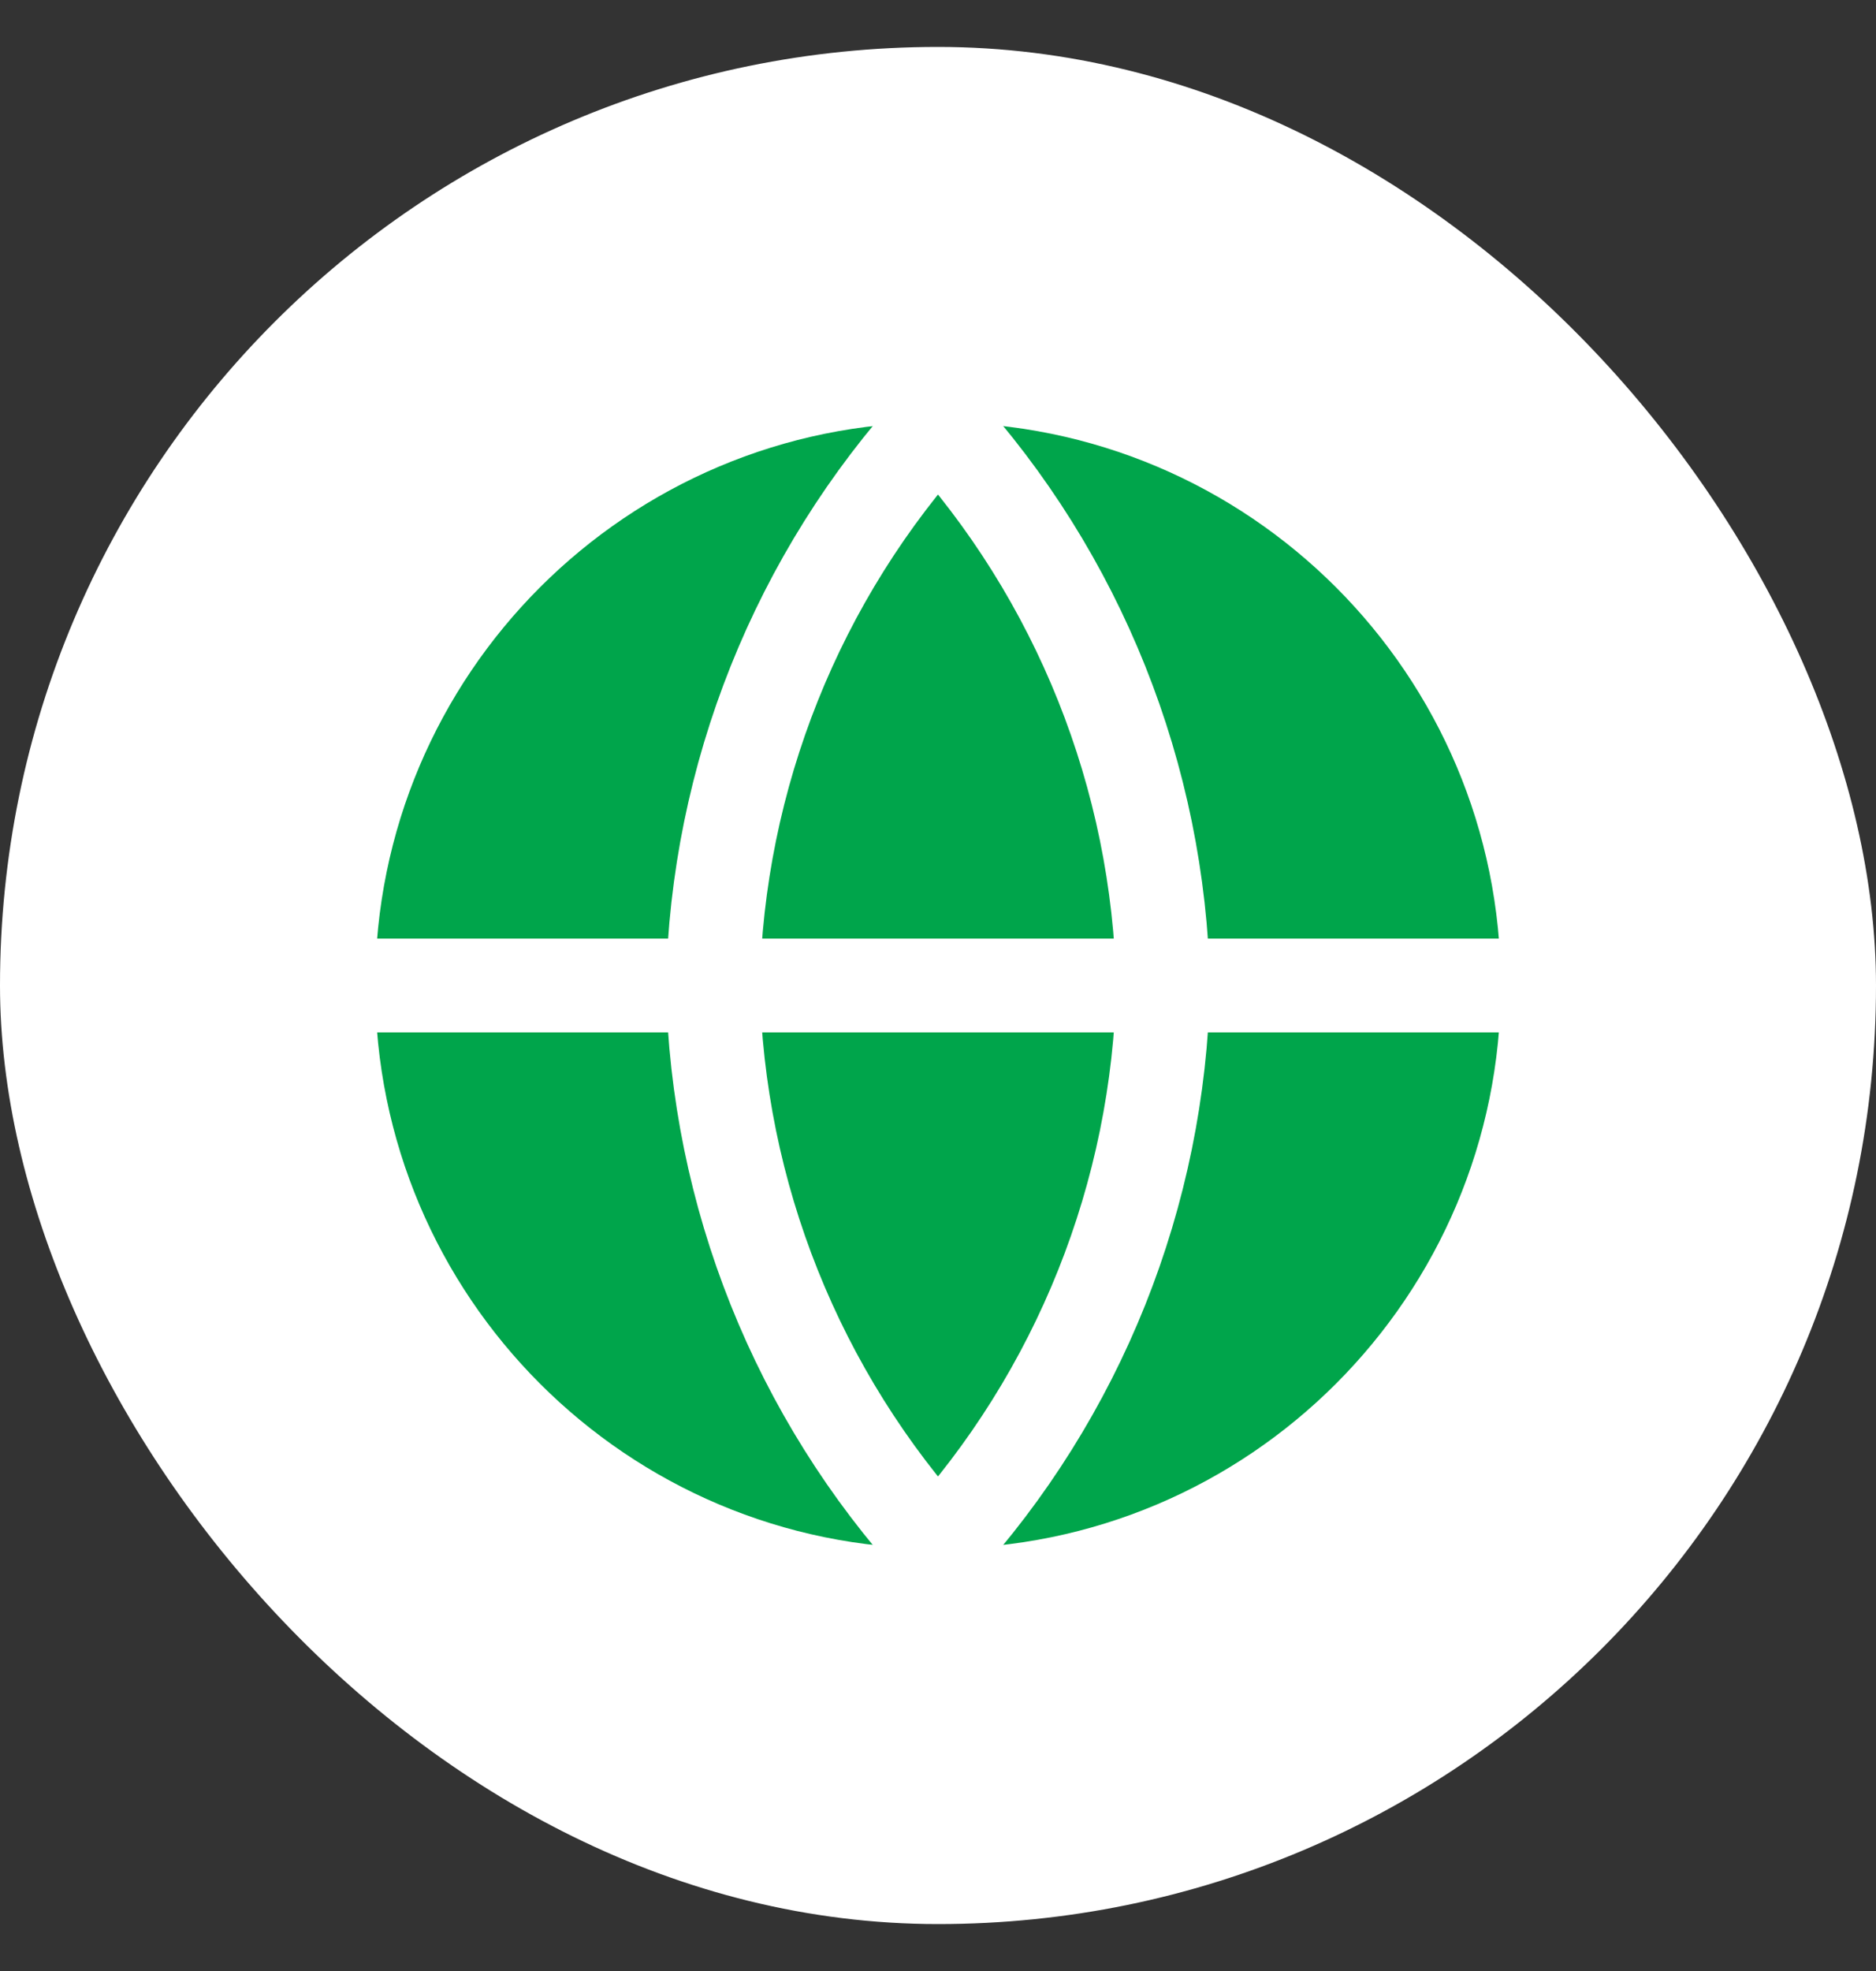 <svg width="20" height="21" viewBox="0 0 20 21" fill="none" xmlns="http://www.w3.org/2000/svg">
<rect x="0" y="0" width="20" height="21" fill="#333333" stroke="none"/>
<rect y="0.5" width="20" height="20" rx="10" fill="white"/>
<path d="M10 16.5C13.314 16.5 16 13.814 16 10.5C16 7.186 13.314 4.5 10 4.5C6.686 4.5 4 7.186 4 10.5C4 13.814 6.686 16.5 10 16.5Z" fill="#00A54B"/>
<path d="M4 10.5H16" stroke="white" stroke-linecap="round" stroke-linejoin="round"/>
<path d="M10 4.5C11.5 6.143 12.353 8.275 12.4 10.5C12.353 12.725 11.5 14.857 10 16.5C8.499 14.857 7.646 12.725 7.6 10.5C7.646 8.275 8.499 6.143 10 4.5Z" stroke="white" stroke-linecap="round" stroke-linejoin="round"/>
</svg>

